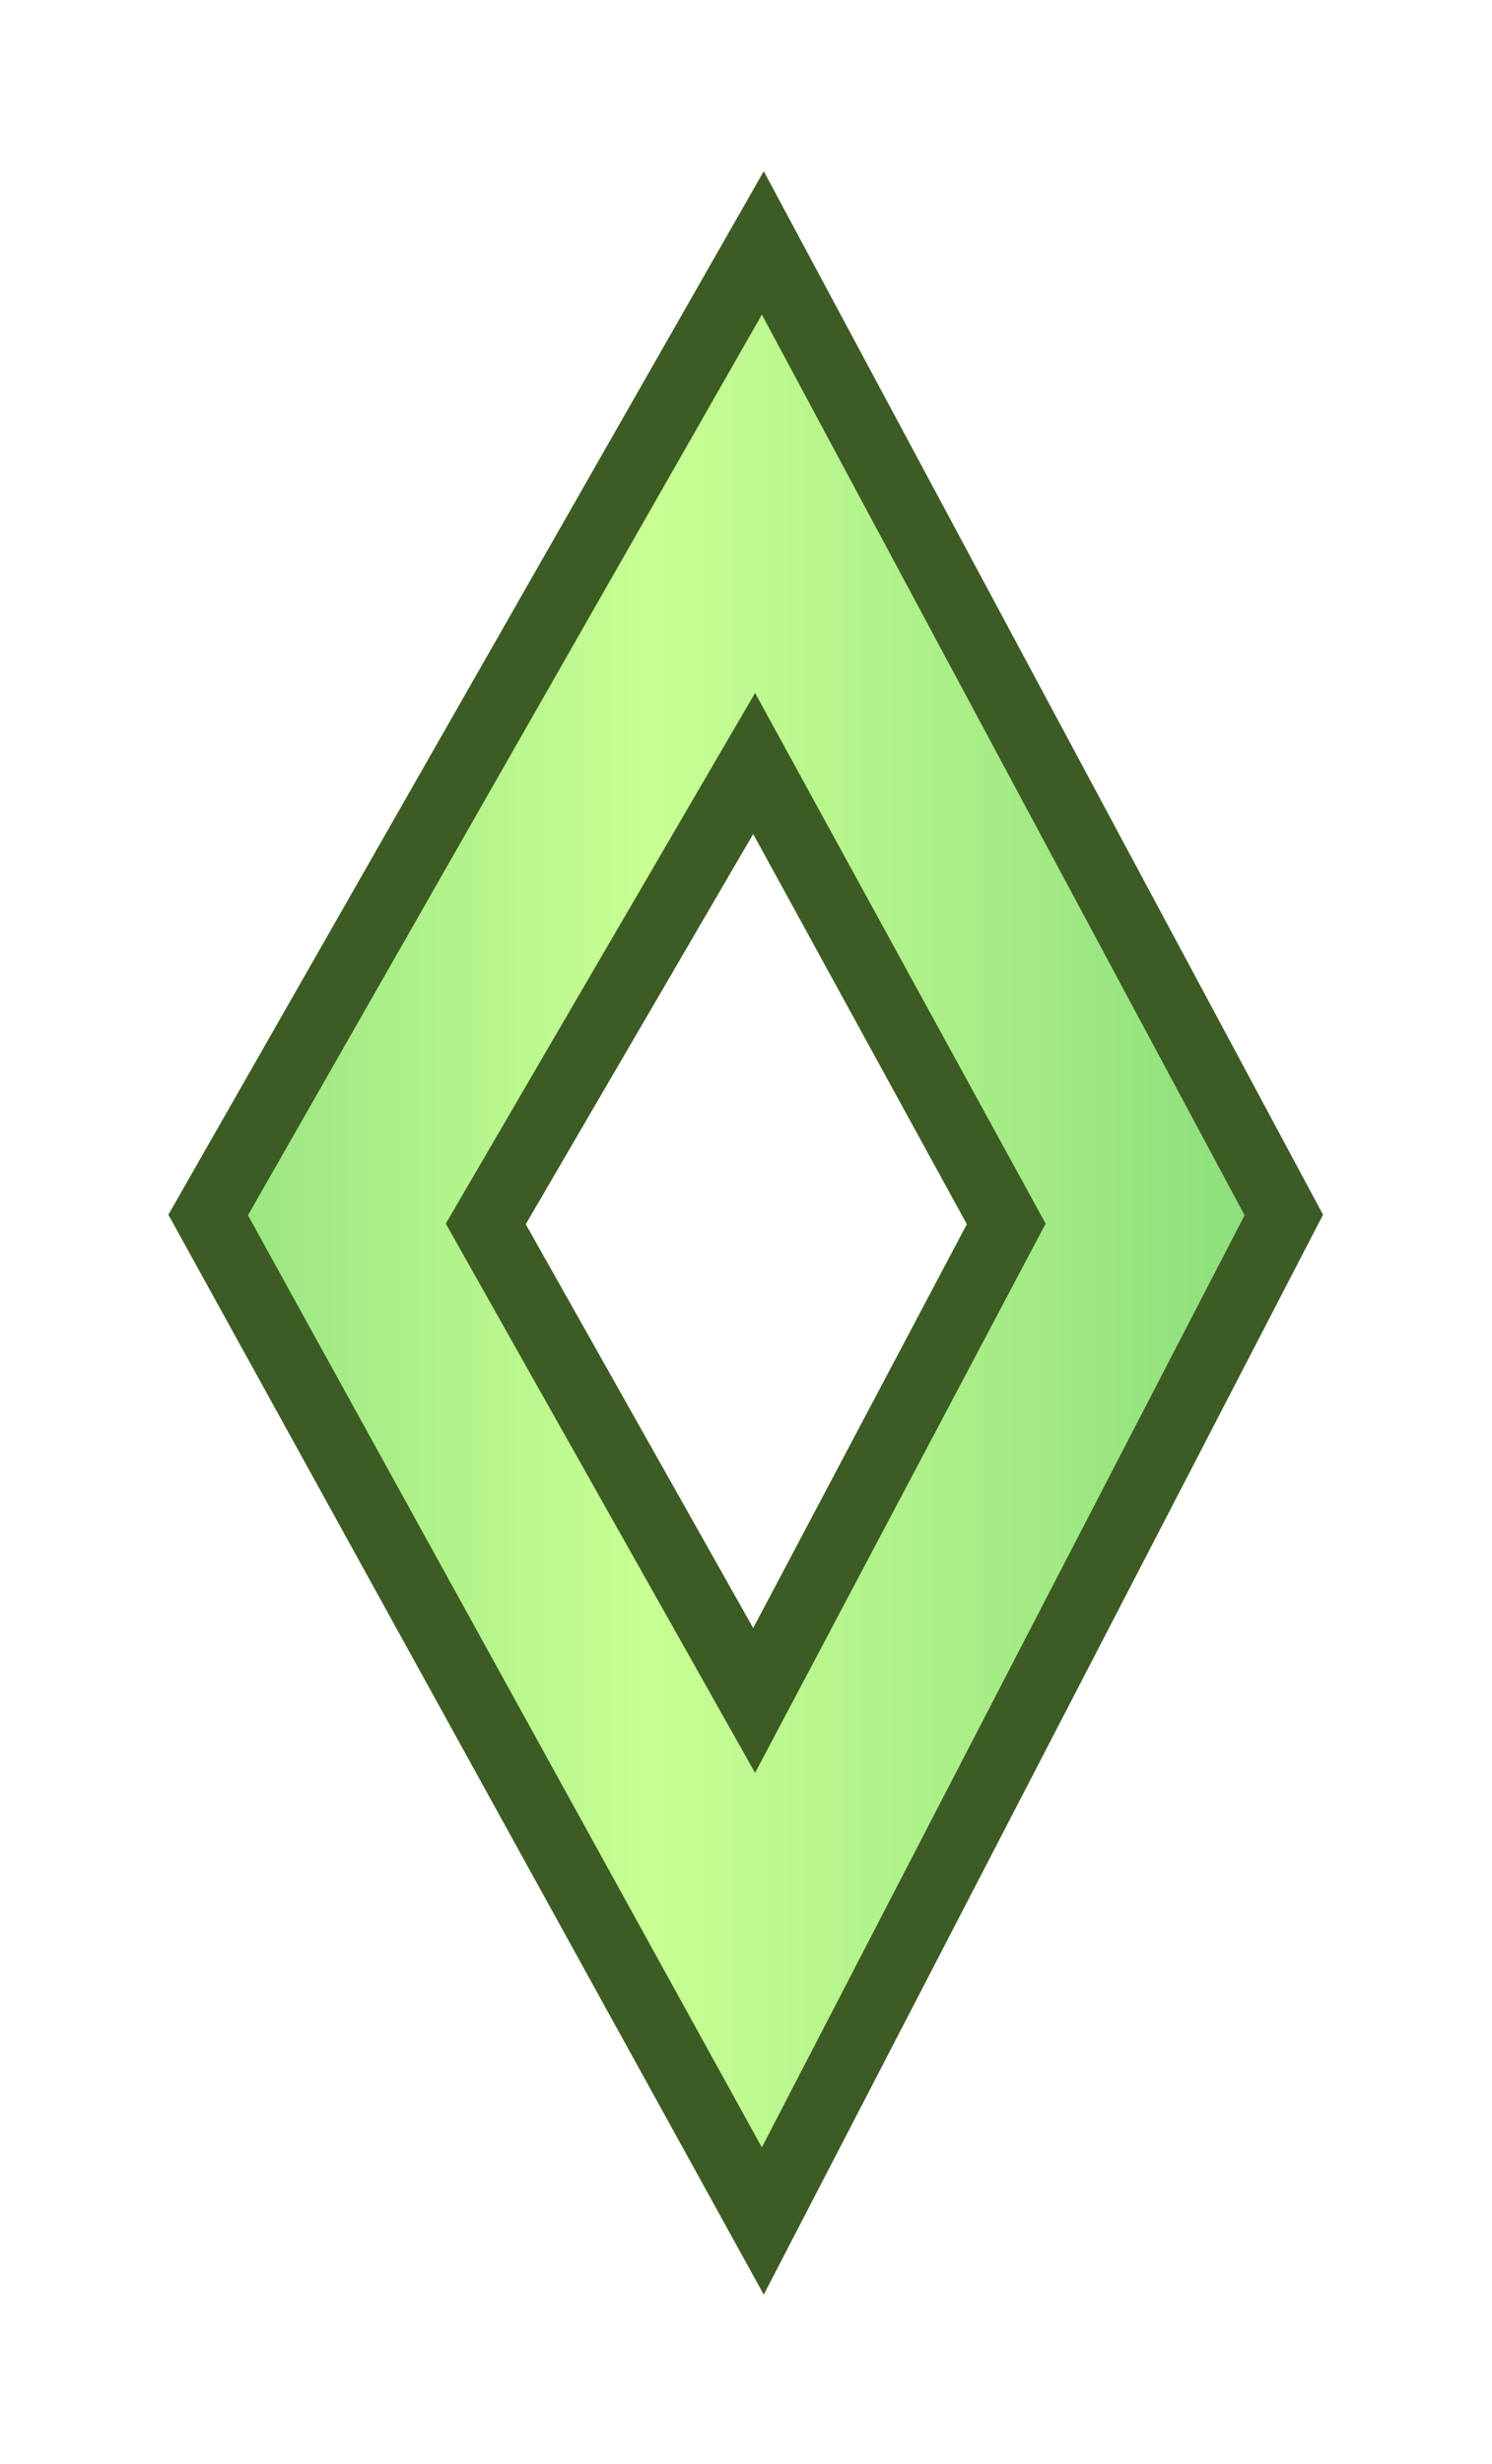 <svg width="43" height="71" viewBox="0 0 43 71" fill="none" xmlns="http://www.w3.org/2000/svg">
<g filter="url(#filter0_d_412_3215)">
<mask id="path-1-outside-1_412_3215" maskUnits="userSpaceOnUse" x="4" y="0" width="35" height="63" fill="black">
<rect fill="white" x="4" width="35" height="63"/>
<path d="M37 31.011L21.984 60L6 31.011L21.984 3L37 31.011ZM14 31.269L21.734 45L29 31.269L21.734 18L14 31.269Z"/>
</mask>
<path d="M37 31.011L21.984 60L6 31.011L21.984 3L37 31.011ZM14 31.269L21.734 45L29 31.269L21.734 18L14 31.269Z" fill="url(#paint0_linear_412_3215)"/>
<path d="M37 31.011L37.888 31.471L38.13 31.003L37.881 30.538L37 31.011ZM21.984 60L21.109 60.483L22.012 62.121L22.872 60.46L21.984 60ZM6 31.011L5.131 30.515L4.853 31.002L5.124 31.494L6 31.011ZM21.984 3L22.866 2.528L22.012 0.934L21.116 2.504L21.984 3ZM14 31.269L13.136 30.765L12.848 31.26L13.129 31.759L14 31.269ZM21.734 45L20.863 45.491L21.762 47.086L22.618 45.468L21.734 45ZM29 31.269L29.884 31.736L30.136 31.26L29.877 30.788L29 31.269ZM21.734 18L22.611 17.52L21.762 15.968L20.87 17.496L21.734 18ZM37 31.011L36.112 30.551L21.096 59.54L21.984 60L22.872 60.46L37.888 31.471L37 31.011ZM21.984 60L22.86 59.517L6.876 30.528L6 31.011L5.124 31.494L21.109 60.483L21.984 60ZM6 31.011L6.869 31.506L22.853 3.496L21.984 3L21.116 2.504L5.131 30.515L6 31.011ZM21.984 3L21.103 3.472L36.119 31.483L37 31.011L37.881 30.538L22.866 2.528L21.984 3ZM14 31.269L13.129 31.759L20.863 45.491L21.734 45L22.606 44.509L14.871 30.778L14 31.269ZM21.734 45L22.618 45.468L29.884 31.736L29 31.269L28.116 30.801L20.851 44.532L21.734 45ZM29 31.269L29.877 30.788L22.611 17.52L21.734 18L20.857 18.48L28.123 31.749L29 31.269ZM21.734 18L20.87 17.496L13.136 30.765L14 31.269L14.864 31.772L22.598 18.504L21.734 18Z" fill="#3D5C24" mask="url(#path-1-outside-1_412_3215)"/>
</g>
<defs>
<filter id="filter0_d_412_3215" x="0.854" y="0.934" width="41.277" height="69.187" filterUnits="userSpaceOnUse" color-interpolation-filters="sRGB">
<feFlood flood-opacity="0" result="BackgroundImageFix"/>
<feColorMatrix in="SourceAlpha" type="matrix" values="0 0 0 0 0 0 0 0 0 0 0 0 0 0 0 0 0 0 127 0" result="hardAlpha"/>
<feOffset dy="4"/>
<feGaussianBlur stdDeviation="2"/>
<feComposite in2="hardAlpha" operator="out"/>
<feColorMatrix type="matrix" values="0 0 0 0 0 0 0 0 0 0 0 0 0 0 0 0 0 0 0.25 0"/>
<feBlend mode="normal" in2="BackgroundImageFix" result="effect1_dropShadow_412_3215"/>
<feBlend mode="normal" in="SourceGraphic" in2="effect1_dropShadow_412_3215" result="shape"/>
</filter>
<linearGradient id="paint0_linear_412_3215" x1="-31.906" y1="42.187" x2="75.882" y2="42.187" gradientUnits="userSpaceOnUse">
<stop stop-color="#009245"/>
<stop offset="0.47" stop-color="#C9FF94"/>
<stop offset="1" stop-color="#009245"/>
</linearGradient>
</defs>
</svg>
